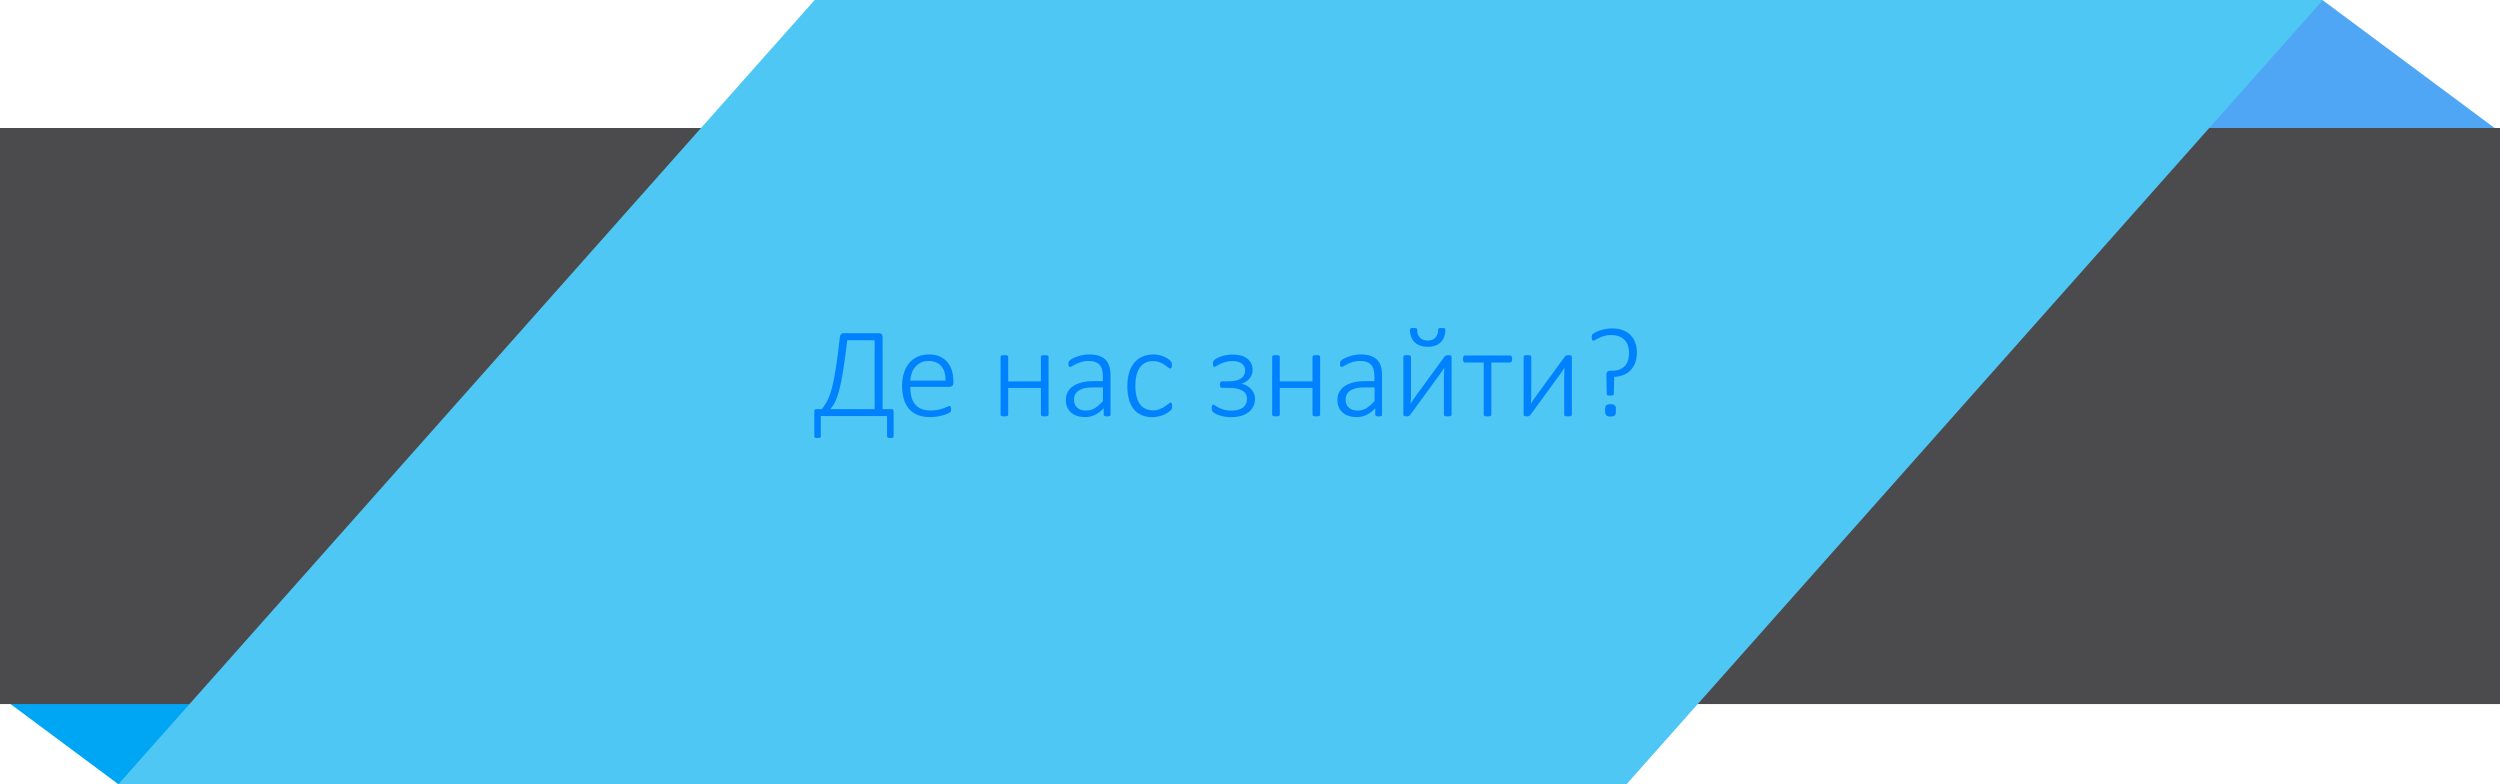 <?xml version="1.0" encoding="utf-8"?>
<!-- Generator: Adobe Illustrator 15.0.2, SVG Export Plug-In . SVG Version: 6.00 Build 0)  -->
<!DOCTYPE svg PUBLIC "-//W3C//DTD SVG 1.1//EN" "http://www.w3.org/Graphics/SVG/1.1/DTD/svg11.dtd">
<svg version="1.1" id="Layer_1" xmlns="http://www.w3.org/2000/svg" xmlns:xlink="http://www.w3.org/1999/xlink" x="0px" y="0px"
	 width="114.393px" height="35.878px" viewBox="140.1 0 114.393 35.878" enable-background="new 140.1 0 114.393 35.878"
	 xml:space="preserve">
<polygon fill="#4FA6F4" points="246.366,0 230.577,0 238.704,6.041 254.493,6.041 "/>
<polygon fill="#00A6F4" points="145.508,35.878 161.295,35.878 153.168,29.837 137.381,29.837 "/>
<rect y="5.857" fill="#4B4B4D" width="259.2" height="26.359"/>
<polygon fill="#4FC7F4" points="246.389,0 177.377,0 145.521,35.878 214.532,35.878 "/>
<g>
	<path fill="#0082FF" d="M180.986,19.977c0,0.013-0.002,0.021-0.006,0.028c-0.004,0.009-0.013,0.015-0.022,0.02
		s-0.024,0.01-0.045,0.012c-0.02,0.004-0.045,0.006-0.078,0.006c-0.027,0-0.051-0.002-0.069-0.006
		c-0.019-0.002-0.033-0.007-0.045-0.012c-0.013-0.005-0.021-0.011-0.025-0.02c-0.004-0.008-0.007-0.018-0.007-0.028v-0.94h-3.031
		v0.94c0,0.013-0.004,0.021-0.009,0.028c-0.005,0.009-0.013,0.015-0.024,0.02c-0.011,0.005-0.026,0.01-0.045,0.012
		c-0.02,0.004-0.041,0.006-0.068,0.006c-0.031,0-0.057-0.002-0.076-0.006c-0.02-0.002-0.035-0.007-0.047-0.012
		s-0.02-0.011-0.023-0.02c-0.003-0.008-0.006-0.018-0.006-0.028v-1.119c-0.004-0.047,0.002-0.081,0.02-0.104
		c0.017-0.021,0.043-0.032,0.078-0.032h0.246c0.057-0.074,0.109-0.147,0.158-0.224c0.051-0.074,0.098-0.163,0.143-0.265
		s0.09-0.227,0.133-0.374s0.085-0.329,0.128-0.548c0.041-0.219,0.084-0.481,0.127-0.787s0.088-0.67,0.135-1.094
		c0.011-0.063,0.027-0.109,0.056-0.139c0.024-0.03,0.061-0.045,0.104-0.045h1.646c0.045,0,0.08,0.015,0.108,0.045
		c0.028,0.03,0.043,0.077,0.043,0.139v3.29h0.41c0.035,0,0.062,0.012,0.073,0.033c0.017,0.022,0.022,0.058,0.022,0.104v1.12H180.986
		z M180.122,15.571h-1.256c-0.046,0.398-0.09,0.745-0.133,1.039s-0.085,0.548-0.126,0.762s-0.082,0.394-0.123,0.541
		s-0.083,0.27-0.124,0.371c-0.043,0.101-0.086,0.184-0.129,0.252c-0.045,0.065-0.09,0.129-0.137,0.186h2.027V15.571L180.122,15.571z
		"/>
	<path fill="#0082FF" d="M183.725,17.516c0,0.07-0.02,0.119-0.057,0.145c-0.037,0.026-0.072,0.04-0.107,0.04h-1.809
		c0,0.164,0.018,0.313,0.049,0.445c0.033,0.133,0.086,0.247,0.16,0.342c0.074,0.094,0.17,0.168,0.289,0.219s0.267,0.076,0.439,0.076
		c0.123,0,0.232-0.012,0.331-0.033c0.099-0.021,0.183-0.045,0.254-0.072c0.07-0.024,0.129-0.049,0.177-0.07
		c0.045-0.021,0.077-0.031,0.098-0.031c0.012,0,0.021,0.002,0.031,0.008s0.019,0.016,0.023,0.028
		c0.006,0.013,0.012,0.028,0.014,0.048c0.004,0.021,0.004,0.045,0.004,0.073c0,0.015,0,0.026-0.002,0.039
		c-0.002,0.015-0.004,0.024-0.009,0.035c-0.002,0.012-0.007,0.021-0.013,0.03c-0.006,0.011-0.014,0.021-0.023,0.029
		c-0.009,0.01-0.039,0.027-0.091,0.051c-0.051,0.025-0.116,0.049-0.198,0.074c-0.082,0.023-0.179,0.047-0.285,0.065
		c-0.109,0.021-0.227,0.028-0.352,0.028c-0.205,0-0.387-0.029-0.545-0.092c-0.158-0.062-0.291-0.152-0.398-0.271
		c-0.106-0.121-0.188-0.27-0.244-0.447c-0.055-0.178-0.084-0.384-0.084-0.618c0-0.225,0.029-0.426,0.088-0.604
		c0.057-0.178,0.14-0.329,0.246-0.453c0.107-0.124,0.236-0.219,0.389-0.284s0.32-0.098,0.506-0.098c0.199,0,0.369,0.033,0.51,0.1
		s0.256,0.156,0.348,0.268c0.091,0.112,0.156,0.243,0.199,0.391c0.041,0.148,0.063,0.305,0.063,0.469L183.725,17.516L183.725,17.516
		z M183.366,17.414c0.006-0.281-0.06-0.501-0.193-0.659c-0.135-0.158-0.332-0.237-0.59-0.237c-0.133,0-0.25,0.025-0.35,0.075
		c-0.102,0.05-0.188,0.116-0.256,0.198s-0.122,0.177-0.159,0.286c-0.036,0.109-0.06,0.221-0.063,0.338L183.366,17.414
		L183.366,17.414z"/>
	<path fill="#0082FF" d="M188.079,18.978c0,0.012-0.002,0.021-0.009,0.031c-0.006,0.011-0.016,0.019-0.028,0.023
		c-0.012,0.006-0.029,0.012-0.053,0.016s-0.05,0.006-0.082,0.006c-0.035,0-0.064-0.002-0.088-0.006s-0.04-0.01-0.053-0.016
		c-0.014-0.006-0.021-0.014-0.027-0.023c-0.006-0.008-0.009-0.02-0.009-0.031V17.75h-1.497v1.228c0,0.012-0.003,0.021-0.009,0.031
		c-0.007,0.011-0.017,0.019-0.028,0.023c-0.012,0.006-0.029,0.012-0.053,0.016s-0.051,0.006-0.086,0.006
		c-0.033,0-0.063-0.002-0.084-0.006s-0.04-0.01-0.055-0.016c-0.014-0.006-0.022-0.014-0.027-0.023
		c-0.005-0.008-0.008-0.02-0.008-0.031v-2.651c0-0.012,0.003-0.022,0.008-0.032c0.005-0.01,0.016-0.018,0.027-0.025
		c0.014-0.007,0.031-0.012,0.055-0.015s0.051-0.004,0.084-0.004c0.035,0,0.063,0.001,0.086,0.004s0.04,0.008,0.053,0.015
		c0.014,0.007,0.021,0.015,0.028,0.025c0.006,0.01,0.009,0.021,0.009,0.032v1.125h1.497v-1.125c0-0.012,0.003-0.022,0.009-0.032
		c0.006-0.01,0.016-0.018,0.027-0.025s0.029-0.012,0.053-0.015s0.053-0.004,0.088-0.004c0.032,0,0.061,0.001,0.082,0.004
		s0.04,0.008,0.053,0.015c0.014,0.007,0.022,0.015,0.028,0.025c0.007,0.01,0.009,0.021,0.009,0.032V18.978z"/>
	<path fill="#0082FF" d="M190.915,18.978c0,0.02-0.006,0.035-0.02,0.045c-0.014,0.012-0.029,0.02-0.049,0.023
		c-0.021,0.006-0.049,0.008-0.084,0.008c-0.033,0-0.063-0.002-0.086-0.008c-0.022-0.004-0.041-0.012-0.053-0.023
		c-0.015-0.01-0.021-0.025-0.021-0.045v-0.296c-0.119,0.129-0.25,0.229-0.396,0.299c-0.143,0.069-0.291,0.104-0.445,0.104
		c-0.139,0-0.264-0.019-0.374-0.053c-0.11-0.037-0.203-0.089-0.279-0.156c-0.075-0.066-0.135-0.148-0.176-0.244
		s-0.062-0.203-0.062-0.322c0-0.146,0.029-0.274,0.09-0.382c0.062-0.108,0.146-0.199,0.259-0.271
		c0.112-0.072,0.245-0.126,0.401-0.163c0.155-0.037,0.33-0.054,0.521-0.054h0.422v-0.229c0-0.113-0.013-0.213-0.035-0.3
		s-0.062-0.16-0.114-0.218c-0.052-0.058-0.121-0.103-0.205-0.132s-0.187-0.044-0.308-0.044c-0.116,0-0.223,0.014-0.315,0.042
		c-0.094,0.028-0.176,0.06-0.246,0.095c-0.07,0.035-0.129,0.067-0.176,0.095c-0.045,0.028-0.078,0.042-0.098,0.042
		c-0.012,0-0.021-0.002-0.031-0.006c-0.011-0.004-0.02-0.011-0.025-0.022c-0.008-0.011-0.012-0.024-0.016-0.041
		c-0.002-0.017-0.004-0.037-0.004-0.06c0-0.041,0.004-0.074,0.01-0.098s0.021-0.049,0.045-0.073
		c0.023-0.024,0.067-0.053,0.131-0.086c0.063-0.033,0.134-0.064,0.216-0.092c0.08-0.028,0.168-0.051,0.262-0.069
		c0.095-0.018,0.188-0.026,0.281-0.026c0.183,0,0.335,0.022,0.46,0.066s0.227,0.107,0.305,0.189
		c0.075,0.082,0.131,0.183,0.164,0.303c0.033,0.12,0.051,0.256,0.051,0.409V18.978L190.915,18.978z M190.566,17.727h-0.483
		c-0.141,0-0.264,0.013-0.369,0.038c-0.104,0.025-0.192,0.063-0.264,0.111c-0.07,0.048-0.123,0.107-0.156,0.176
		c-0.035,0.068-0.051,0.146-0.051,0.234c0,0.152,0.047,0.273,0.146,0.365c0.096,0.091,0.231,0.136,0.407,0.136
		c0.14,0,0.269-0.035,0.39-0.105c0.119-0.072,0.247-0.182,0.382-0.33L190.566,17.727L190.566,17.727z"/>
	<path fill="#0082FF" d="M193.733,18.585c0,0.022-0.001,0.045-0.003,0.063c-0.002,0.02-0.005,0.035-0.009,0.049
		s-0.01,0.025-0.016,0.037c-0.009,0.01-0.023,0.028-0.05,0.055c-0.026,0.025-0.067,0.058-0.127,0.096
		c-0.062,0.039-0.127,0.074-0.2,0.104c-0.074,0.03-0.154,0.055-0.24,0.071c-0.086,0.021-0.176,0.028-0.268,0.028
		c-0.184,0-0.347-0.03-0.486-0.094c-0.144-0.061-0.262-0.152-0.356-0.271c-0.097-0.121-0.169-0.269-0.218-0.443
		c-0.051-0.175-0.075-0.376-0.075-0.605c0-0.258,0.03-0.479,0.093-0.662c0.061-0.184,0.146-0.334,0.253-0.451
		c0.107-0.117,0.233-0.204,0.376-0.259c0.145-0.056,0.299-0.083,0.463-0.083c0.088,0,0.172,0.008,0.252,0.025
		s0.152,0.039,0.221,0.066c0.066,0.027,0.128,0.059,0.181,0.094c0.054,0.035,0.091,0.065,0.115,0.089
		c0.024,0.024,0.041,0.043,0.051,0.056c0.008,0.013,0.015,0.027,0.021,0.042c0.004,0.015,0.008,0.033,0.011,0.051
		c0.002,0.018,0.003,0.041,0.003,0.066c0,0.057-0.01,0.096-0.025,0.119s-0.033,0.034-0.054,0.034c-0.026,0-0.062-0.018-0.101-0.053
		c-0.041-0.035-0.092-0.074-0.154-0.116s-0.139-0.081-0.227-0.116c-0.091-0.035-0.195-0.053-0.318-0.053
		c-0.254,0-0.449,0.098-0.588,0.293c-0.137,0.195-0.207,0.478-0.207,0.847c0,0.186,0.02,0.348,0.057,0.488
		c0.037,0.14,0.09,0.256,0.16,0.35c0.068,0.092,0.152,0.162,0.253,0.207c0.101,0.047,0.212,0.068,0.337,0.068
		c0.117,0,0.221-0.02,0.311-0.056c0.09-0.037,0.168-0.078,0.234-0.123c0.066-0.046,0.121-0.086,0.166-0.123
		c0.043-0.037,0.076-0.056,0.098-0.056c0.013,0,0.021,0.003,0.031,0.01c0.008,0.007,0.016,0.018,0.021,0.031
		c0.006,0.017,0.01,0.033,0.014,0.054C193.731,18.535,193.733,18.558,193.733,18.585z"/>
	<path fill="#0082FF" d="M197.524,18.243c0,0.127-0.023,0.242-0.072,0.346c-0.05,0.104-0.121,0.191-0.213,0.267
		c-0.094,0.074-0.207,0.131-0.344,0.172c-0.137,0.039-0.291,0.06-0.467,0.06c-0.102,0-0.196-0.008-0.284-0.022
		s-0.168-0.034-0.239-0.058c-0.07-0.021-0.131-0.047-0.178-0.072c-0.049-0.027-0.082-0.049-0.104-0.066
		c-0.021-0.018-0.035-0.033-0.043-0.045c-0.011-0.014-0.017-0.027-0.021-0.041c-0.004-0.016-0.007-0.031-0.009-0.052
		s-0.004-0.044-0.004-0.073c0-0.023,0.002-0.043,0.004-0.062c0.005-0.019,0.008-0.032,0.013-0.046
		c0.005-0.012,0.013-0.021,0.021-0.027s0.018-0.009,0.028-0.009c0.021,0,0.052,0.014,0.089,0.041
		c0.036,0.026,0.088,0.058,0.153,0.093c0.063,0.033,0.146,0.064,0.246,0.096c0.099,0.028,0.22,0.043,0.364,0.043
		c0.104,0,0.199-0.012,0.285-0.035c0.084-0.022,0.158-0.057,0.219-0.102c0.061-0.043,0.107-0.1,0.141-0.168
		c0.034-0.068,0.051-0.147,0.051-0.237c0-0.076-0.017-0.145-0.05-0.207c-0.03-0.062-0.083-0.114-0.151-0.157
		c-0.069-0.043-0.157-0.076-0.266-0.1c-0.107-0.024-0.236-0.035-0.387-0.035h-0.299c-0.016,0-0.028-0.003-0.038-0.009
		c-0.011-0.006-0.019-0.015-0.026-0.028c-0.007-0.013-0.013-0.029-0.017-0.048c-0.003-0.02-0.005-0.042-0.005-0.067
		c0-0.025,0.002-0.047,0.005-0.066c0.004-0.019,0.009-0.034,0.017-0.045c0.008-0.011,0.018-0.021,0.026-0.026
		s0.022-0.009,0.038-0.009h0.293c0.131,0,0.244-0.011,0.341-0.034c0.099-0.022,0.178-0.055,0.242-0.098
		c0.063-0.043,0.112-0.095,0.144-0.157c0.032-0.062,0.047-0.132,0.047-0.212c0-0.072-0.015-0.135-0.043-0.189
		c-0.029-0.054-0.07-0.098-0.121-0.133s-0.111-0.062-0.183-0.079c-0.071-0.018-0.147-0.026-0.229-0.026
		c-0.125,0-0.235,0.014-0.332,0.042c-0.096,0.028-0.178,0.06-0.246,0.094c-0.067,0.034-0.123,0.065-0.166,0.092
		s-0.073,0.041-0.092,0.041c-0.01,0-0.019-0.002-0.023-0.007c-0.008-0.005-0.014-0.013-0.02-0.023
		c-0.006-0.01-0.011-0.025-0.015-0.042c-0.002-0.018-0.004-0.038-0.004-0.062c0-0.045,0.004-0.081,0.012-0.107
		c0.009-0.026,0.023-0.051,0.048-0.075c0.023-0.024,0.063-0.051,0.121-0.082c0.057-0.031,0.125-0.06,0.2-0.085
		c0.076-0.025,0.159-0.046,0.249-0.062c0.09-0.016,0.184-0.023,0.277-0.023c0.132,0,0.253,0.015,0.365,0.044
		c0.111,0.029,0.209,0.074,0.289,0.133s0.143,0.134,0.188,0.224s0.068,0.195,0.068,0.316c0,0.068-0.012,0.135-0.035,0.199
		c-0.025,0.064-0.061,0.124-0.104,0.179s-0.1,0.104-0.163,0.146c-0.064,0.042-0.138,0.076-0.218,0.1h-0.006
		c0.071,0.006,0.146,0.027,0.222,0.063c0.074,0.036,0.143,0.083,0.203,0.142s0.109,0.128,0.148,0.209
		C197.504,18.056,197.524,18.145,197.524,18.243z"/>
	<path fill="#0082FF" d="M200.506,18.978c0,0.012-0.004,0.021-0.01,0.031c-0.006,0.011-0.016,0.019-0.027,0.023
		c-0.012,0.006-0.03,0.012-0.053,0.016c-0.023,0.004-0.051,0.006-0.084,0.006c-0.035,0-0.063-0.002-0.086-0.006
		c-0.023-0.004-0.041-0.01-0.054-0.016s-0.021-0.014-0.026-0.023c-0.006-0.008-0.01-0.02-0.01-0.031V17.75h-1.496v1.228
		c0,0.012-0.004,0.021-0.01,0.031c-0.006,0.011-0.016,0.019-0.027,0.023c-0.013,0.006-0.031,0.012-0.054,0.016
		s-0.051,0.006-0.086,0.006c-0.032,0-0.062-0.002-0.084-0.006s-0.04-0.01-0.054-0.016s-0.023-0.014-0.028-0.023
		c-0.005-0.008-0.007-0.02-0.007-0.031v-2.651c0-0.012,0.002-0.022,0.007-0.032c0.005-0.01,0.015-0.018,0.028-0.025
		c0.013-0.007,0.031-0.012,0.054-0.015s0.052-0.004,0.084-0.004c0.035,0,0.063,0.001,0.086,0.004s0.04,0.008,0.054,0.015
		c0.013,0.007,0.021,0.015,0.027,0.025c0.006,0.01,0.01,0.021,0.01,0.032v1.125h1.496v-1.125c0-0.012,0.004-0.022,0.01-0.032
		c0.006-0.01,0.015-0.018,0.026-0.025c0.013-0.007,0.03-0.012,0.054-0.015c0.022-0.003,0.051-0.004,0.086-0.004
		c0.033,0,0.062,0.001,0.084,0.004c0.021,0.003,0.039,0.008,0.053,0.015c0.013,0.007,0.021,0.015,0.027,0.025
		c0.006,0.01,0.01,0.021,0.01,0.032V18.978z"/>
	<path fill="#0082FF" d="M203.342,18.978c0,0.02-0.008,0.035-0.021,0.045c-0.013,0.012-0.028,0.02-0.049,0.023
		c-0.021,0.006-0.049,0.008-0.084,0.008c-0.033,0-0.062-0.002-0.085-0.008c-0.023-0.004-0.042-0.012-0.055-0.023
		c-0.014-0.01-0.02-0.025-0.02-0.045v-0.296c-0.119,0.129-0.25,0.229-0.395,0.299c-0.143,0.069-0.293,0.104-0.446,0.104
		c-0.14,0-0.265-0.019-0.374-0.053c-0.109-0.037-0.203-0.089-0.279-0.156c-0.076-0.066-0.135-0.148-0.176-0.244
		s-0.063-0.203-0.063-0.322c0-0.146,0.031-0.274,0.092-0.382c0.061-0.108,0.146-0.199,0.258-0.271
		c0.111-0.072,0.245-0.126,0.4-0.163c0.156-0.037,0.33-0.054,0.521-0.054h0.422v-0.229c0-0.113-0.012-0.213-0.035-0.3
		c-0.022-0.087-0.062-0.16-0.113-0.218c-0.053-0.058-0.121-0.103-0.205-0.132s-0.188-0.044-0.309-0.044
		c-0.117,0-0.223,0.014-0.315,0.042s-0.177,0.06-0.246,0.095c-0.07,0.035-0.129,0.067-0.175,0.095
		c-0.047,0.028-0.078,0.042-0.098,0.042c-0.013,0-0.022-0.002-0.033-0.006c-0.01-0.004-0.019-0.011-0.023-0.022
		c-0.008-0.011-0.012-0.024-0.016-0.041c-0.002-0.017-0.004-0.037-0.004-0.06c0-0.041,0.002-0.074,0.008-0.098
		c0.007-0.024,0.021-0.049,0.047-0.073c0.023-0.024,0.066-0.053,0.13-0.086c0.063-0.033,0.134-0.064,0.216-0.092
		c0.08-0.028,0.168-0.051,0.262-0.069s0.188-0.026,0.281-0.026c0.182,0,0.335,0.022,0.46,0.066s0.226,0.107,0.304,0.189
		c0.076,0.082,0.133,0.183,0.166,0.303c0.033,0.12,0.049,0.256,0.049,0.409v1.793H203.342z M202.995,17.727h-0.483
		c-0.142,0-0.265,0.013-0.369,0.038s-0.192,0.063-0.265,0.111c-0.07,0.048-0.123,0.107-0.155,0.176
		c-0.035,0.068-0.052,0.146-0.052,0.234c0,0.152,0.047,0.273,0.146,0.365c0.097,0.091,0.231,0.136,0.408,0.136
		c0.139,0,0.269-0.035,0.389-0.105c0.119-0.072,0.247-0.182,0.382-0.33V17.727L202.995,17.727z"/>
	<path fill="#0082FF" d="M206.518,18.978c0,0.012-0.003,0.021-0.01,0.031c-0.006,0.011-0.016,0.019-0.027,0.023
		c-0.012,0.006-0.029,0.012-0.053,0.016s-0.051,0.006-0.086,0.006c-0.033,0-0.063-0.002-0.084-0.006
		c-0.022-0.004-0.041-0.01-0.055-0.016s-0.022-0.014-0.027-0.023c-0.006-0.008-0.008-0.02-0.008-0.031V17.27
		c0-0.074,0.002-0.148,0.006-0.223c0.002-0.074,0.006-0.148,0.01-0.223c-0.045,0.076-0.094,0.151-0.146,0.224
		c-0.052,0.073-0.105,0.147-0.16,0.221l-1.248,1.708c-0.01,0.015-0.02,0.024-0.028,0.035c-0.009,0.01-0.021,0.019-0.031,0.022
		c-0.014,0.006-0.028,0.01-0.046,0.014c-0.018,0.002-0.04,0.004-0.066,0.004c-0.027,0-0.051-0.002-0.068-0.006
		c-0.02-0.004-0.034-0.008-0.047-0.014c-0.012-0.007-0.021-0.015-0.023-0.023c-0.006-0.01-0.008-0.021-0.008-0.032v-2.651
		c0-0.012,0.002-0.022,0.008-0.032c0.004-0.01,0.014-0.018,0.027-0.025c0.013-0.007,0.031-0.012,0.055-0.015
		c0.021-0.003,0.051-0.004,0.083-0.004c0.067,0,0.114,0.006,0.14,0.019c0.023,0.013,0.037,0.032,0.037,0.057v1.726
		c0,0.072-0.002,0.144-0.006,0.214c-0.002,0.07-0.007,0.141-0.013,0.211c0.045-0.07,0.089-0.14,0.134-0.208
		c0.043-0.068,0.092-0.137,0.145-0.205l1.267-1.737c0.01-0.014,0.021-0.025,0.028-0.035c0.01-0.01,0.021-0.018,0.037-0.023
		c0.015-0.006,0.031-0.01,0.049-0.013c0.02-0.003,0.044-0.004,0.072-0.004c0.027,0,0.051,0.001,0.068,0.004s0.034,0.008,0.046,0.015
		c0.013,0.007,0.021,0.015,0.024,0.025c0.004,0.01,0.008,0.021,0.008,0.032v2.65H206.518z M206.237,15.087
		c0,0.107-0.016,0.208-0.047,0.303c-0.031,0.095-0.08,0.178-0.145,0.249c-0.066,0.071-0.149,0.127-0.252,0.168
		c-0.102,0.041-0.224,0.062-0.365,0.062c-0.125,0-0.238-0.018-0.338-0.053c-0.103-0.035-0.188-0.086-0.258-0.152
		c-0.069-0.066-0.123-0.148-0.16-0.246s-0.057-0.208-0.057-0.331c0-0.016,0.004-0.029,0.01-0.04
		c0.006-0.011,0.016-0.019,0.028-0.025s0.031-0.01,0.056-0.013c0.021-0.003,0.049-0.004,0.082-0.004
		c0.037,0,0.065,0.002,0.088,0.006c0.02,0.004,0.035,0.01,0.045,0.02c0.01,0.009,0.016,0.02,0.02,0.034
		c0.002,0.014,0.004,0.03,0.004,0.05c0,0.066,0.01,0.128,0.031,0.186c0.02,0.058,0.051,0.107,0.092,0.149s0.092,0.075,0.152,0.098
		s0.13,0.035,0.208,0.035c0.075,0,0.144-0.012,0.202-0.035c0.058-0.023,0.107-0.057,0.148-0.1c0.041-0.043,0.071-0.094,0.094-0.152
		c0.02-0.059,0.029-0.122,0.029-0.19c0-0.018,0.001-0.032,0.004-0.044c0.002-0.012,0.008-0.022,0.02-0.031
		c0.01-0.009,0.025-0.015,0.047-0.02c0.02-0.004,0.049-0.006,0.086-0.006c0.033,0,0.061,0.001,0.084,0.004
		c0.021,0.003,0.04,0.007,0.055,0.013c0.014,0.006,0.022,0.014,0.028,0.025C206.234,15.058,206.237,15.072,206.237,15.087z"/>
	<path fill="#0082FF" d="M209.292,16.429c0,0.023-0.002,0.045-0.006,0.064s-0.01,0.036-0.018,0.05s-0.018,0.024-0.027,0.032
		c-0.011,0.008-0.023,0.012-0.037,0.012h-0.863v2.391c0,0.012-0.004,0.021-0.01,0.031c-0.006,0.011-0.016,0.019-0.027,0.023
		c-0.012,0.006-0.03,0.012-0.053,0.016c-0.023,0.004-0.051,0.006-0.086,0.006c-0.033,0-0.063-0.002-0.084-0.006
		c-0.022-0.004-0.041-0.01-0.055-0.016s-0.023-0.014-0.027-0.023c-0.006-0.008-0.008-0.02-0.008-0.031v-2.391h-0.863
		c-0.015,0-0.026-0.004-0.037-0.012c-0.012-0.008-0.021-0.019-0.027-0.032c-0.007-0.013-0.014-0.03-0.018-0.05
		s-0.006-0.041-0.006-0.064s0.002-0.045,0.006-0.066s0.01-0.038,0.018-0.053s0.018-0.026,0.027-0.034
		c0.01-0.008,0.022-0.012,0.037-0.012h2.076c0.014,0,0.025,0.004,0.037,0.012c0.01,0.008,0.021,0.019,0.027,0.034
		s0.014,0.032,0.018,0.053S209.292,16.406,209.292,16.429z"/>
	<path fill="#0082FF" d="M212.023,18.978c0,0.012-0.003,0.021-0.009,0.031c-0.006,0.011-0.016,0.019-0.027,0.023
		c-0.014,0.006-0.031,0.012-0.053,0.016c-0.023,0.004-0.053,0.006-0.087,0.006c-0.033,0-0.062-0.002-0.083-0.006
		c-0.023-0.004-0.041-0.01-0.055-0.016c-0.015-0.006-0.023-0.014-0.027-0.023c-0.006-0.01-0.008-0.02-0.008-0.031V17.27
		c0-0.074,0.002-0.148,0.004-0.223c0.004-0.074,0.007-0.148,0.011-0.223c-0.045,0.076-0.094,0.151-0.146,0.224
		c-0.053,0.073-0.106,0.147-0.162,0.221l-1.248,1.708c-0.01,0.015-0.02,0.024-0.026,0.035c-0.01,0.01-0.021,0.019-0.032,0.022
		c-0.013,0.006-0.027,0.01-0.046,0.014c-0.018,0.002-0.04,0.004-0.067,0.004c-0.026,0-0.051-0.002-0.068-0.006
		s-0.033-0.008-0.045-0.014c-0.012-0.007-0.021-0.015-0.025-0.023c-0.004-0.01-0.007-0.021-0.007-0.032v-2.651
		c0-0.012,0.002-0.022,0.007-0.032c0.006-0.01,0.016-0.018,0.028-0.025s0.03-0.012,0.054-0.015s0.051-0.004,0.084-0.004
		c0.068,0,0.114,0.006,0.139,0.019c0.025,0.013,0.037,0.032,0.037,0.057v1.726c0,0.072-0.002,0.144-0.004,0.214
		c-0.004,0.07-0.008,0.141-0.014,0.211c0.045-0.07,0.09-0.14,0.133-0.208c0.045-0.068,0.094-0.137,0.146-0.205l1.266-1.737
		c0.01-0.014,0.02-0.025,0.029-0.035c0.009-0.01,0.021-0.018,0.035-0.023c0.017-0.006,0.031-0.01,0.052-0.013
		c0.019-0.003,0.042-0.004,0.071-0.004c0.027,0,0.05,0.001,0.068,0.004c0.018,0.003,0.033,0.008,0.045,0.015
		s0.021,0.015,0.025,0.025c0.004,0.01,0.007,0.021,0.007,0.032v2.65H212.023z"/>
	<path fill="#0082FF" d="M215,16.13c0,0.176-0.025,0.332-0.076,0.467c-0.051,0.135-0.123,0.25-0.213,0.344
		c-0.092,0.094-0.199,0.166-0.326,0.217c-0.127,0.051-0.268,0.079-0.422,0.085l-0.019,0.782c0,0.025-0.012,0.044-0.034,0.057
		c-0.023,0.013-0.065,0.019-0.127,0.019c-0.029,0-0.055-0.001-0.076-0.004c-0.021-0.003-0.039-0.008-0.051-0.015
		c-0.014-0.007-0.021-0.015-0.027-0.025c-0.006-0.01-0.01-0.021-0.01-0.032l-0.015-0.879c0-0.035,0.005-0.064,0.013-0.088
		c0.01-0.023,0.021-0.042,0.039-0.057c0.016-0.015,0.036-0.025,0.061-0.031c0.025-0.006,0.055-0.009,0.088-0.009h0.076
		c0.141,0,0.26-0.022,0.356-0.066s0.177-0.103,0.235-0.176c0.059-0.073,0.104-0.159,0.129-0.256c0.027-0.098,0.04-0.2,0.04-0.308
		c0-0.121-0.017-0.232-0.05-0.333c-0.033-0.101-0.084-0.188-0.15-0.261c-0.068-0.073-0.152-0.13-0.256-0.17
		c-0.102-0.04-0.225-0.06-0.364-0.06c-0.118,0-0.224,0.013-0.315,0.04c-0.09,0.026-0.168,0.056-0.234,0.088
		s-0.121,0.062-0.163,0.088c-0.042,0.026-0.071,0.04-0.092,0.04c-0.015,0-0.026-0.002-0.037-0.007s-0.021-0.014-0.024-0.026
		c-0.009-0.013-0.014-0.029-0.018-0.05s-0.006-0.045-0.006-0.075c0-0.035,0.002-0.063,0.007-0.083s0.019-0.04,0.037-0.059
		s0.058-0.043,0.114-0.075c0.058-0.032,0.127-0.061,0.207-0.088s0.168-0.05,0.265-0.069s0.192-0.028,0.293-0.028
		c0.197,0,0.367,0.028,0.513,0.085c0.143,0.057,0.262,0.135,0.354,0.234c0.093,0.099,0.163,0.216,0.209,0.35
		C214.977,15.83,215,15.976,215,16.13z M214.043,18.776c0,0.056-0.004,0.101-0.01,0.136c-0.008,0.037-0.021,0.065-0.039,0.088
		c-0.02,0.021-0.045,0.035-0.078,0.045c-0.031,0.008-0.072,0.014-0.121,0.014c-0.051,0-0.092-0.006-0.125-0.014
		c-0.031-0.01-0.059-0.023-0.078-0.045c-0.018-0.022-0.032-0.051-0.039-0.088c-0.008-0.035-0.01-0.08-0.01-0.136
		c0-0.055,0.002-0.101,0.01-0.138c0.007-0.037,0.021-0.066,0.039-0.086c0.021-0.021,0.047-0.035,0.078-0.045
		c0.033-0.008,0.074-0.014,0.125-0.014c0.049,0,0.09,0.006,0.121,0.014c0.033,0.01,0.059,0.023,0.078,0.045
		c0.02,0.02,0.031,0.049,0.039,0.086C214.04,18.675,214.043,18.721,214.043,18.776z"/>
</g>
</svg>
